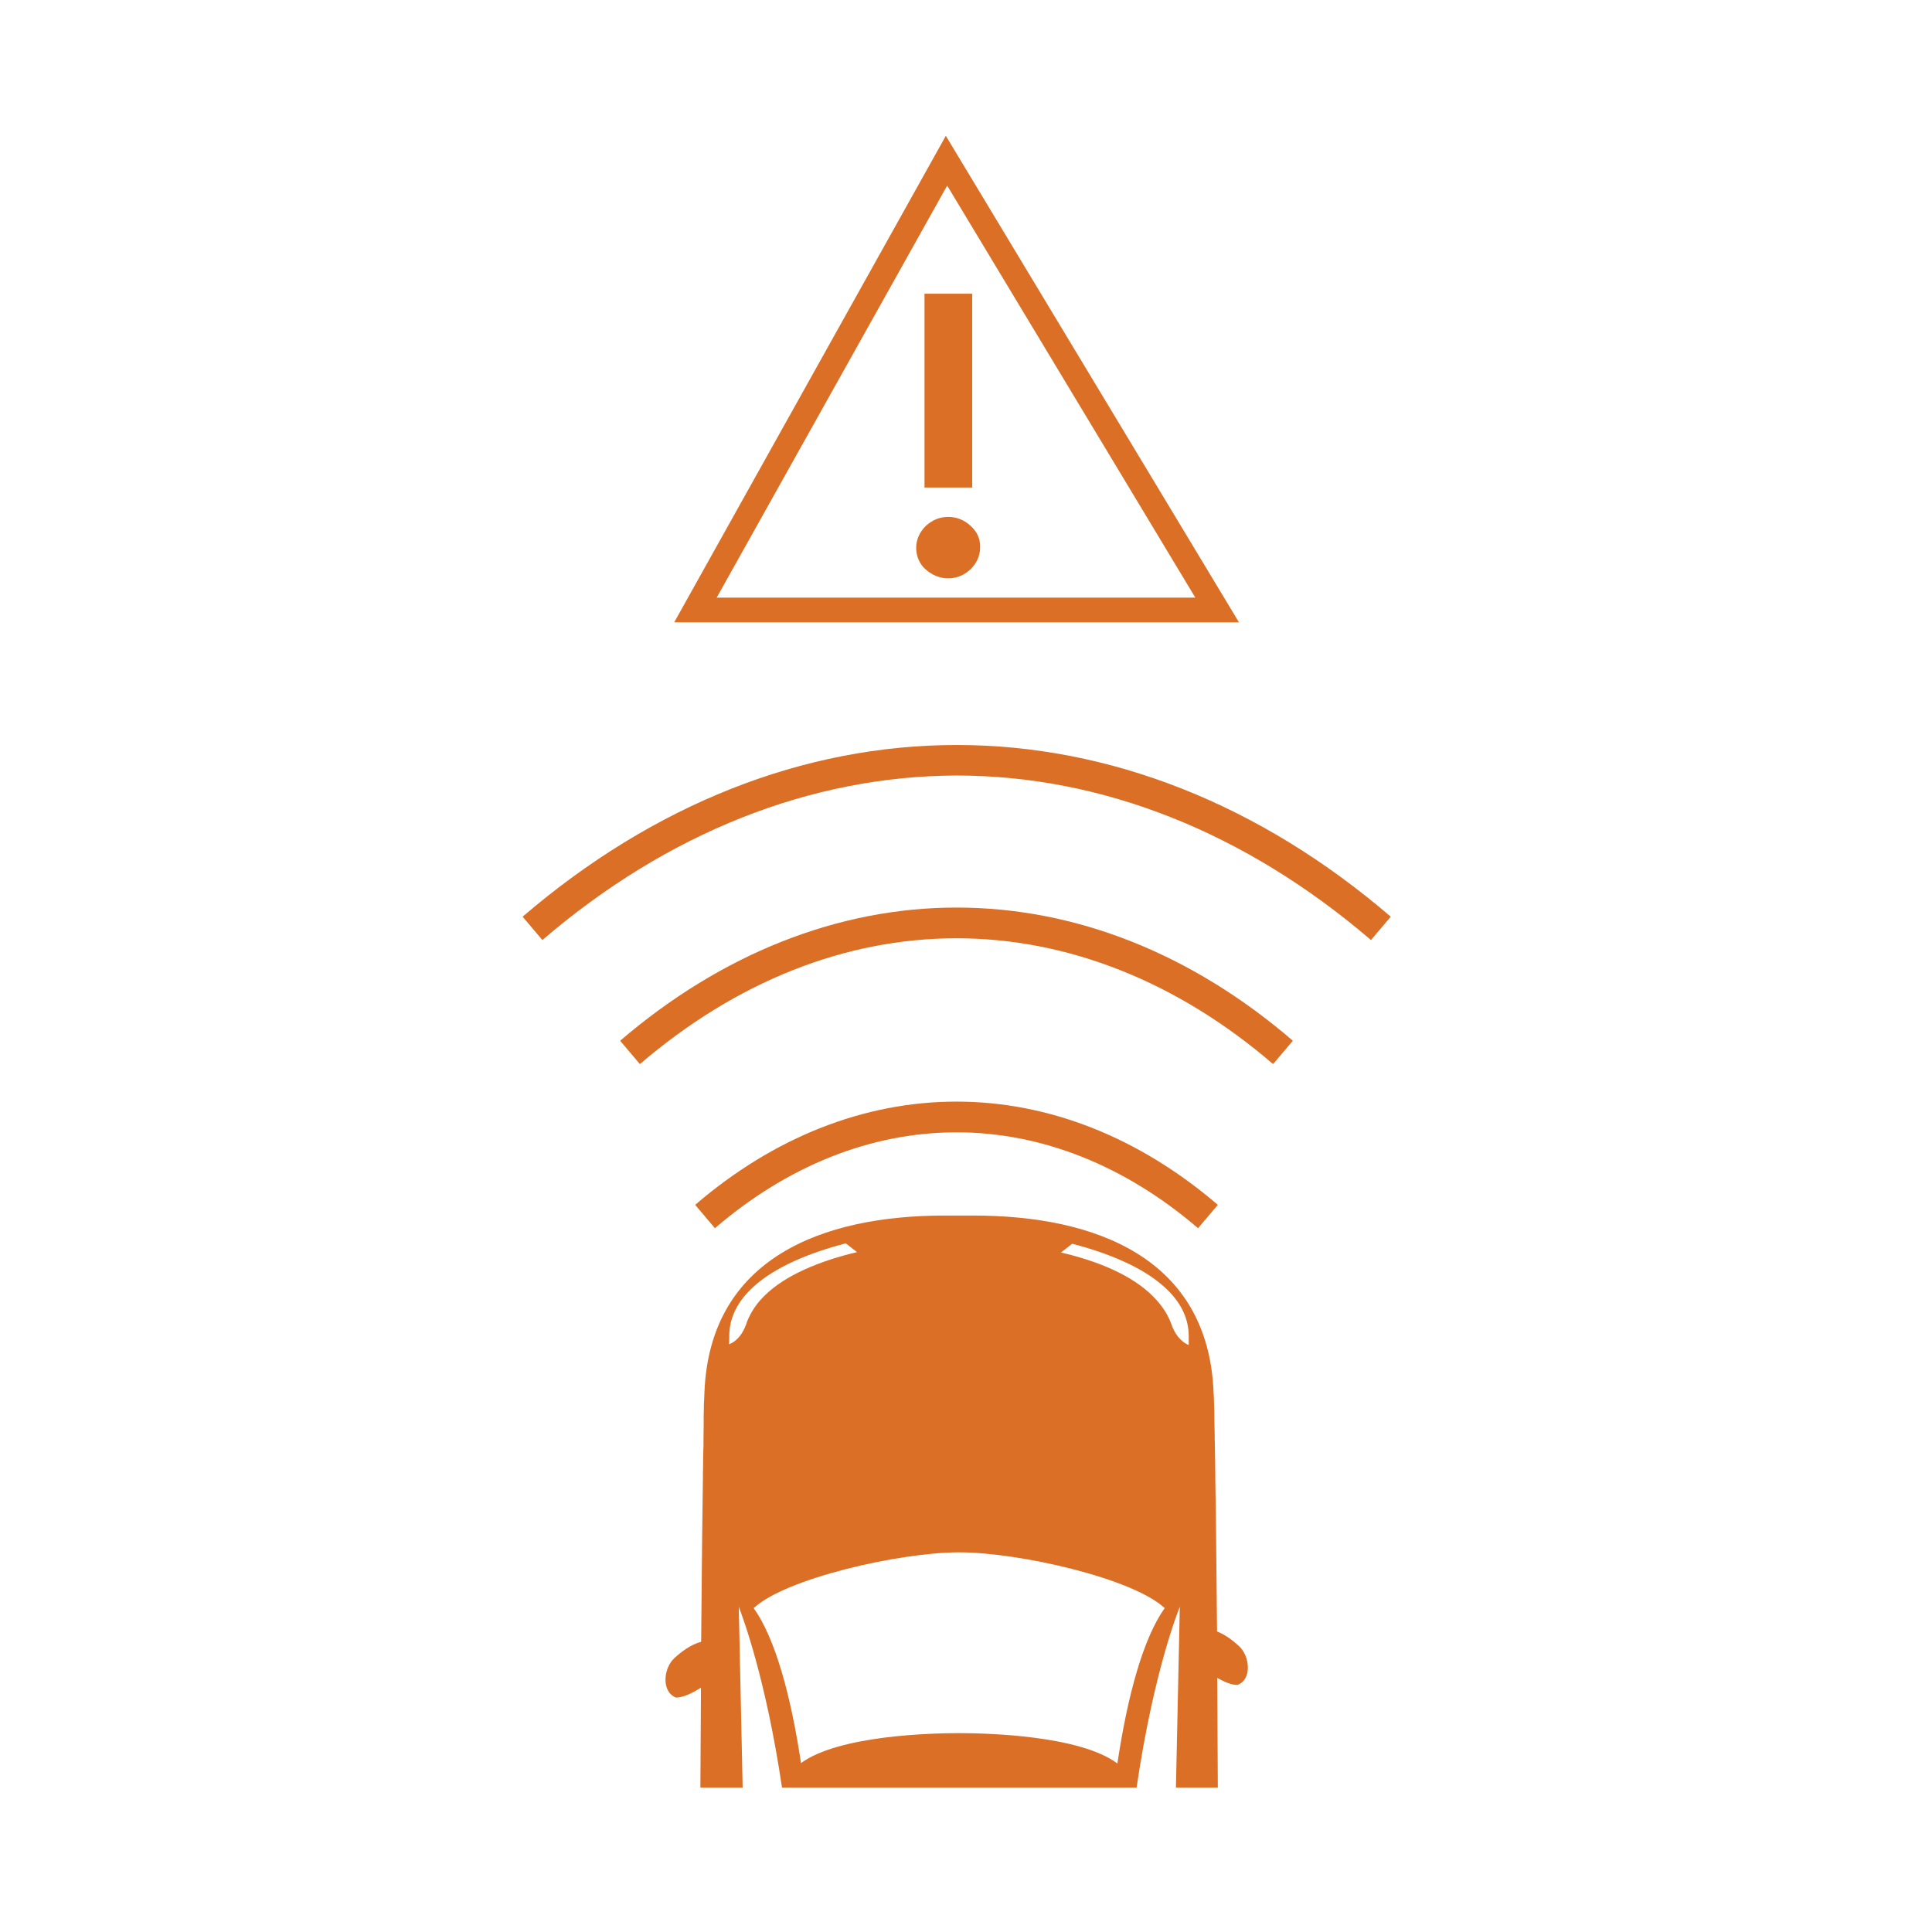 <svg width="100" height="100" viewBox="0 0 100 100" fill="none" xmlns="http://www.w3.org/2000/svg">
<path d="M28.074 48.656L27.05 47.448C33.834 41.631 41.6 38.561 49.518 38.561C57.435 38.561 65.212 41.631 71.985 47.448L70.961 48.656C64.469 43.09 57.054 40.141 49.518 40.141C41.972 40.161 34.546 43.1 28.074 48.656Z" fill="#DA6F25"/>
<path fill-rule="evenodd" clip-rule="evenodd" d="M49.508 48.565C55.258 48.565 60.937 50.809 65.894 55.077L66.918 53.869C61.67 49.35 55.659 46.975 49.508 46.975C43.377 46.975 37.346 49.37 32.098 53.869L33.122 55.077C38.089 50.819 43.738 48.565 49.508 48.565ZM49.508 58.609C53.903 58.609 58.218 60.32 62.011 63.571L63.035 62.363C58.961 58.871 54.284 57.019 49.508 57.019C44.732 57.019 40.056 58.861 35.982 62.363L37.005 63.571C40.788 60.32 45.113 58.609 49.508 58.609Z" fill="#DA6F25"/>
<path fill-rule="evenodd" clip-rule="evenodd" d="M34.897 32.211L48.956 7.03L64.128 32.211H34.897ZM61.87 30.933L49.026 9.607L37.095 30.933H61.87Z" fill="#DA6F25"/>
<path fill-rule="evenodd" clip-rule="evenodd" d="M50.321 15.202H47.852V25.236H50.321V15.202ZM49.086 26.756C49.528 26.756 49.909 26.917 50.24 27.219C50.572 27.521 50.742 27.883 50.732 28.326C50.732 28.769 50.551 29.151 50.24 29.463C49.899 29.775 49.528 29.936 49.066 29.936C48.846 29.936 48.635 29.886 48.434 29.805C48.243 29.725 48.073 29.614 47.912 29.473C47.752 29.343 47.641 29.171 47.551 28.98C47.471 28.799 47.421 28.588 47.421 28.366C47.421 27.923 47.601 27.541 47.912 27.229C48.253 26.917 48.625 26.756 49.086 26.756Z" fill="#DA6F25"/>
<path fill-rule="evenodd" clip-rule="evenodd" d="M62.994 84.444C63.455 84.625 63.837 84.937 64.118 85.189C64.72 85.732 64.8 86.97 64.037 87.212C63.746 87.212 63.385 87.061 63.004 86.849L63.034 92.525H60.866L61.067 83.166C61.067 83.166 59.733 86.366 58.83 92.525H40.477C39.634 86.842 38.433 83.678 38.26 83.223L38.255 83.21L38.25 83.198C38.242 83.177 38.238 83.166 38.239 83.166L38.439 92.525H36.252L36.282 87.352C35.81 87.654 35.339 87.866 34.998 87.866C34.235 87.594 34.315 86.356 34.917 85.813C35.239 85.521 35.73 85.128 36.292 84.977L36.312 82.819C36.333 80.463 36.352 78.312 36.383 76.513V76.252C36.392 76.07 36.392 75.879 36.392 75.688C36.392 75.594 36.395 75.499 36.397 75.406L36.398 75.383V75.38V75.377C36.4 75.281 36.403 75.186 36.403 75.094C36.413 74.933 36.413 74.782 36.413 74.631V74.47C36.413 74.355 36.415 74.242 36.417 74.13L36.417 74.103L36.418 74.078L36.418 74.07L36.419 74.032C36.421 73.924 36.422 73.819 36.422 73.715V73.564C36.422 73.323 36.422 73.091 36.433 72.88V72.689C36.445 72.539 36.449 72.397 36.454 72.264L36.454 72.259L36.454 72.253L36.455 72.236C36.457 72.166 36.459 72.099 36.463 72.035C36.754 65.121 42.574 62.917 48.885 62.917H50.391C56.712 62.917 62.522 65.121 62.813 72.035C62.827 72.201 62.831 72.377 62.836 72.566C62.838 72.651 62.84 72.739 62.843 72.83C62.853 72.941 62.853 73.071 62.853 73.182C62.853 73.266 62.855 73.349 62.857 73.435L62.857 73.442L62.858 73.477C62.861 73.585 62.863 73.696 62.863 73.816C62.863 73.881 62.865 73.951 62.867 74.023L62.868 74.051L62.868 74.055C62.871 74.14 62.873 74.227 62.873 74.309V74.5V74.51C62.883 74.651 62.883 74.802 62.883 74.963C62.883 75.044 62.886 75.132 62.888 75.222L62.888 75.23L62.889 75.248L62.889 75.269C62.891 75.354 62.894 75.442 62.894 75.527C62.894 75.649 62.896 75.769 62.898 75.89V75.893V75.897C62.901 76.023 62.904 76.15 62.904 76.282V76.533C62.934 78.217 62.953 80.185 62.973 82.346L62.974 82.391L62.994 84.444ZM37.737 69.579C38.229 69.388 38.479 68.915 38.59 68.623C38.608 68.587 38.622 68.543 38.637 68.497L38.639 68.492C38.649 68.462 38.659 68.432 38.67 68.402C38.871 67.898 39.172 67.456 39.573 67.063C40.667 65.986 42.453 65.261 44.36 64.809L43.778 64.356C41.881 64.849 40.135 65.573 39.001 66.6C38.229 67.305 37.747 68.15 37.747 69.146C37.747 69.297 37.747 69.448 37.737 69.579ZM57.836 91.277C55.889 89.828 51.123 89.707 49.638 89.707C48.153 89.707 43.416 89.828 41.46 91.257C40.928 87.715 40.115 84.786 39.011 83.236C40.657 81.696 46.567 80.348 49.648 80.348C52.728 80.348 58.629 81.686 60.284 83.236C59.181 84.786 58.368 87.725 57.836 91.277ZM60.676 68.663C60.786 68.935 61.037 69.418 61.529 69.619V69.166C61.529 68.17 61.057 67.325 60.275 66.62C59.161 65.604 57.395 64.869 55.498 64.376L54.916 64.829C56.823 65.272 58.609 66.006 59.693 67.113C60.094 67.516 60.405 67.959 60.596 68.452C60.616 68.493 60.632 68.538 60.649 68.589C60.658 68.612 60.666 68.637 60.676 68.663Z" fill="#DA6F25"/>
</svg>
